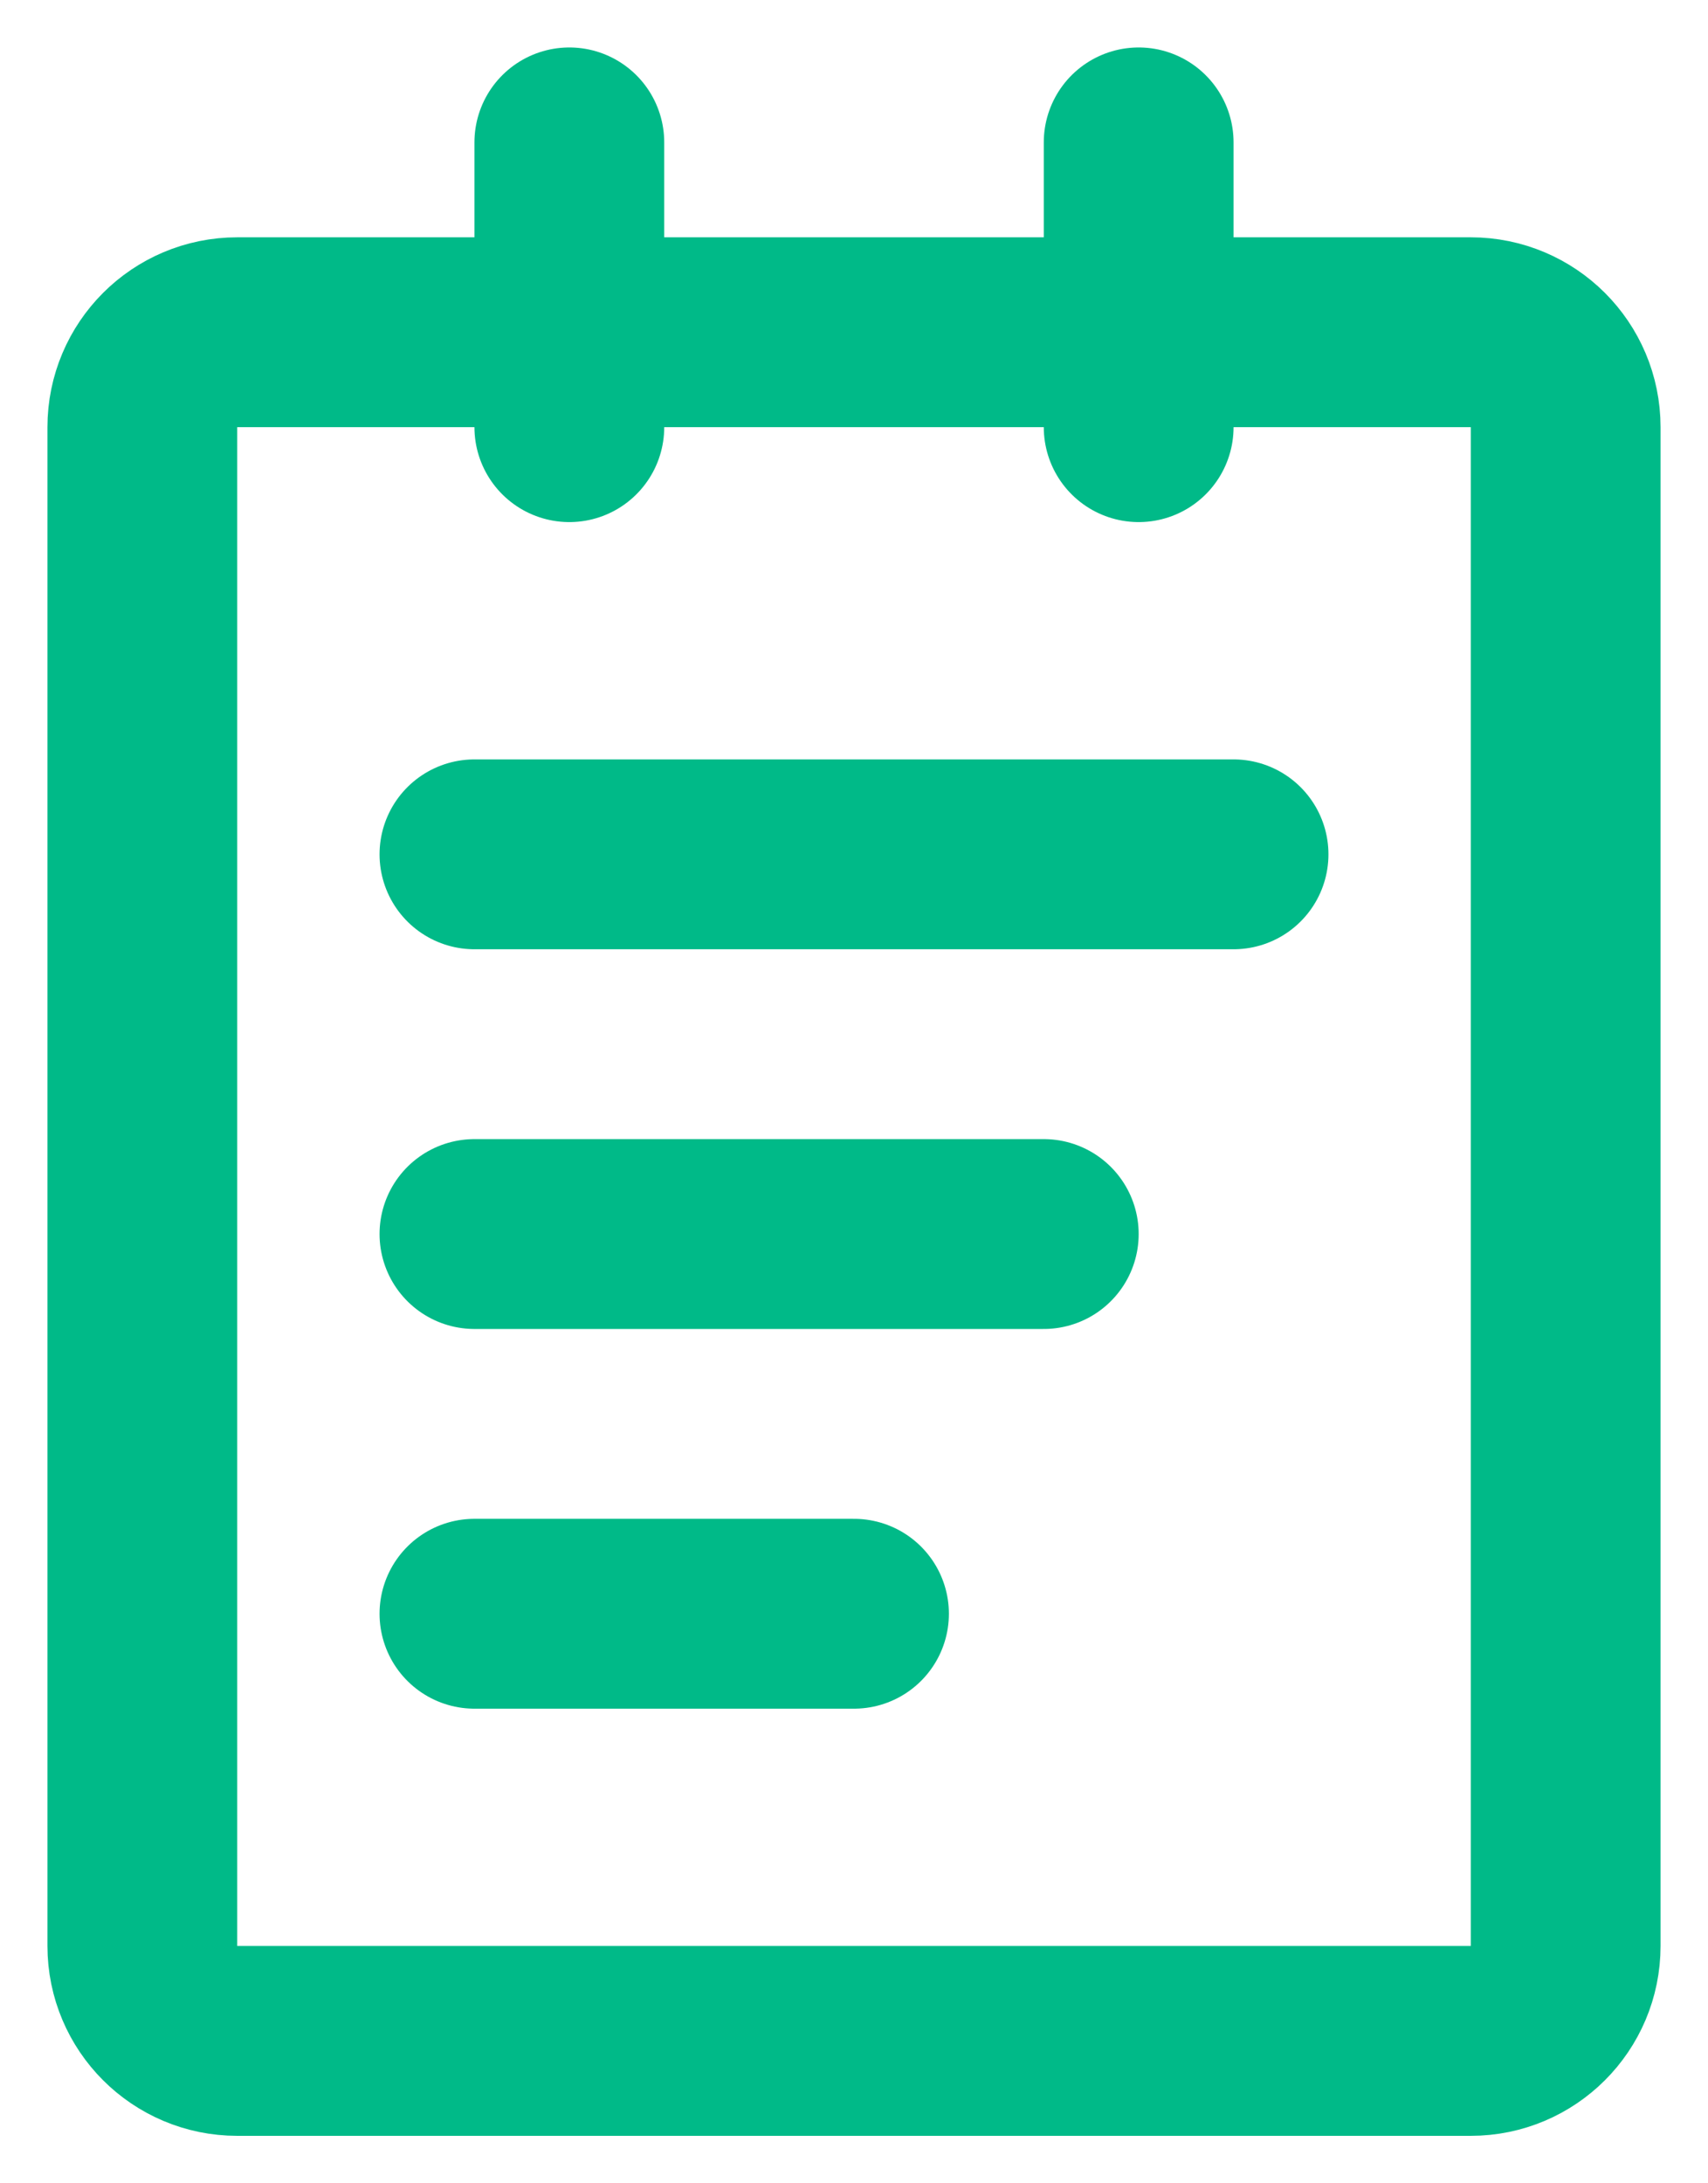 <svg width="18" height="23" viewBox="0 0 18 23" fill="none" xmlns="http://www.w3.org/2000/svg">
<path d="M15.5 3.5H2.5C1.948 3.5 1.5 3.948 1.5 4.5V20.5C1.5 21.052 1.948 21.5 2.5 21.5H15.5C16.052 21.5 16.5 21.052 16.5 20.5V4.5C16.5 3.948 16.052 3.5 15.5 3.5Z" stroke="#00BA88" stroke-width="2" stroke-linejoin="round"/>
<path d="M6 1.5V4.5M12 1.5V4.5M5 9H13M5 13H11M5 17H9" stroke="#00BA88" stroke-width="2" stroke-linecap="round" stroke-linejoin="round"/>
</svg>

